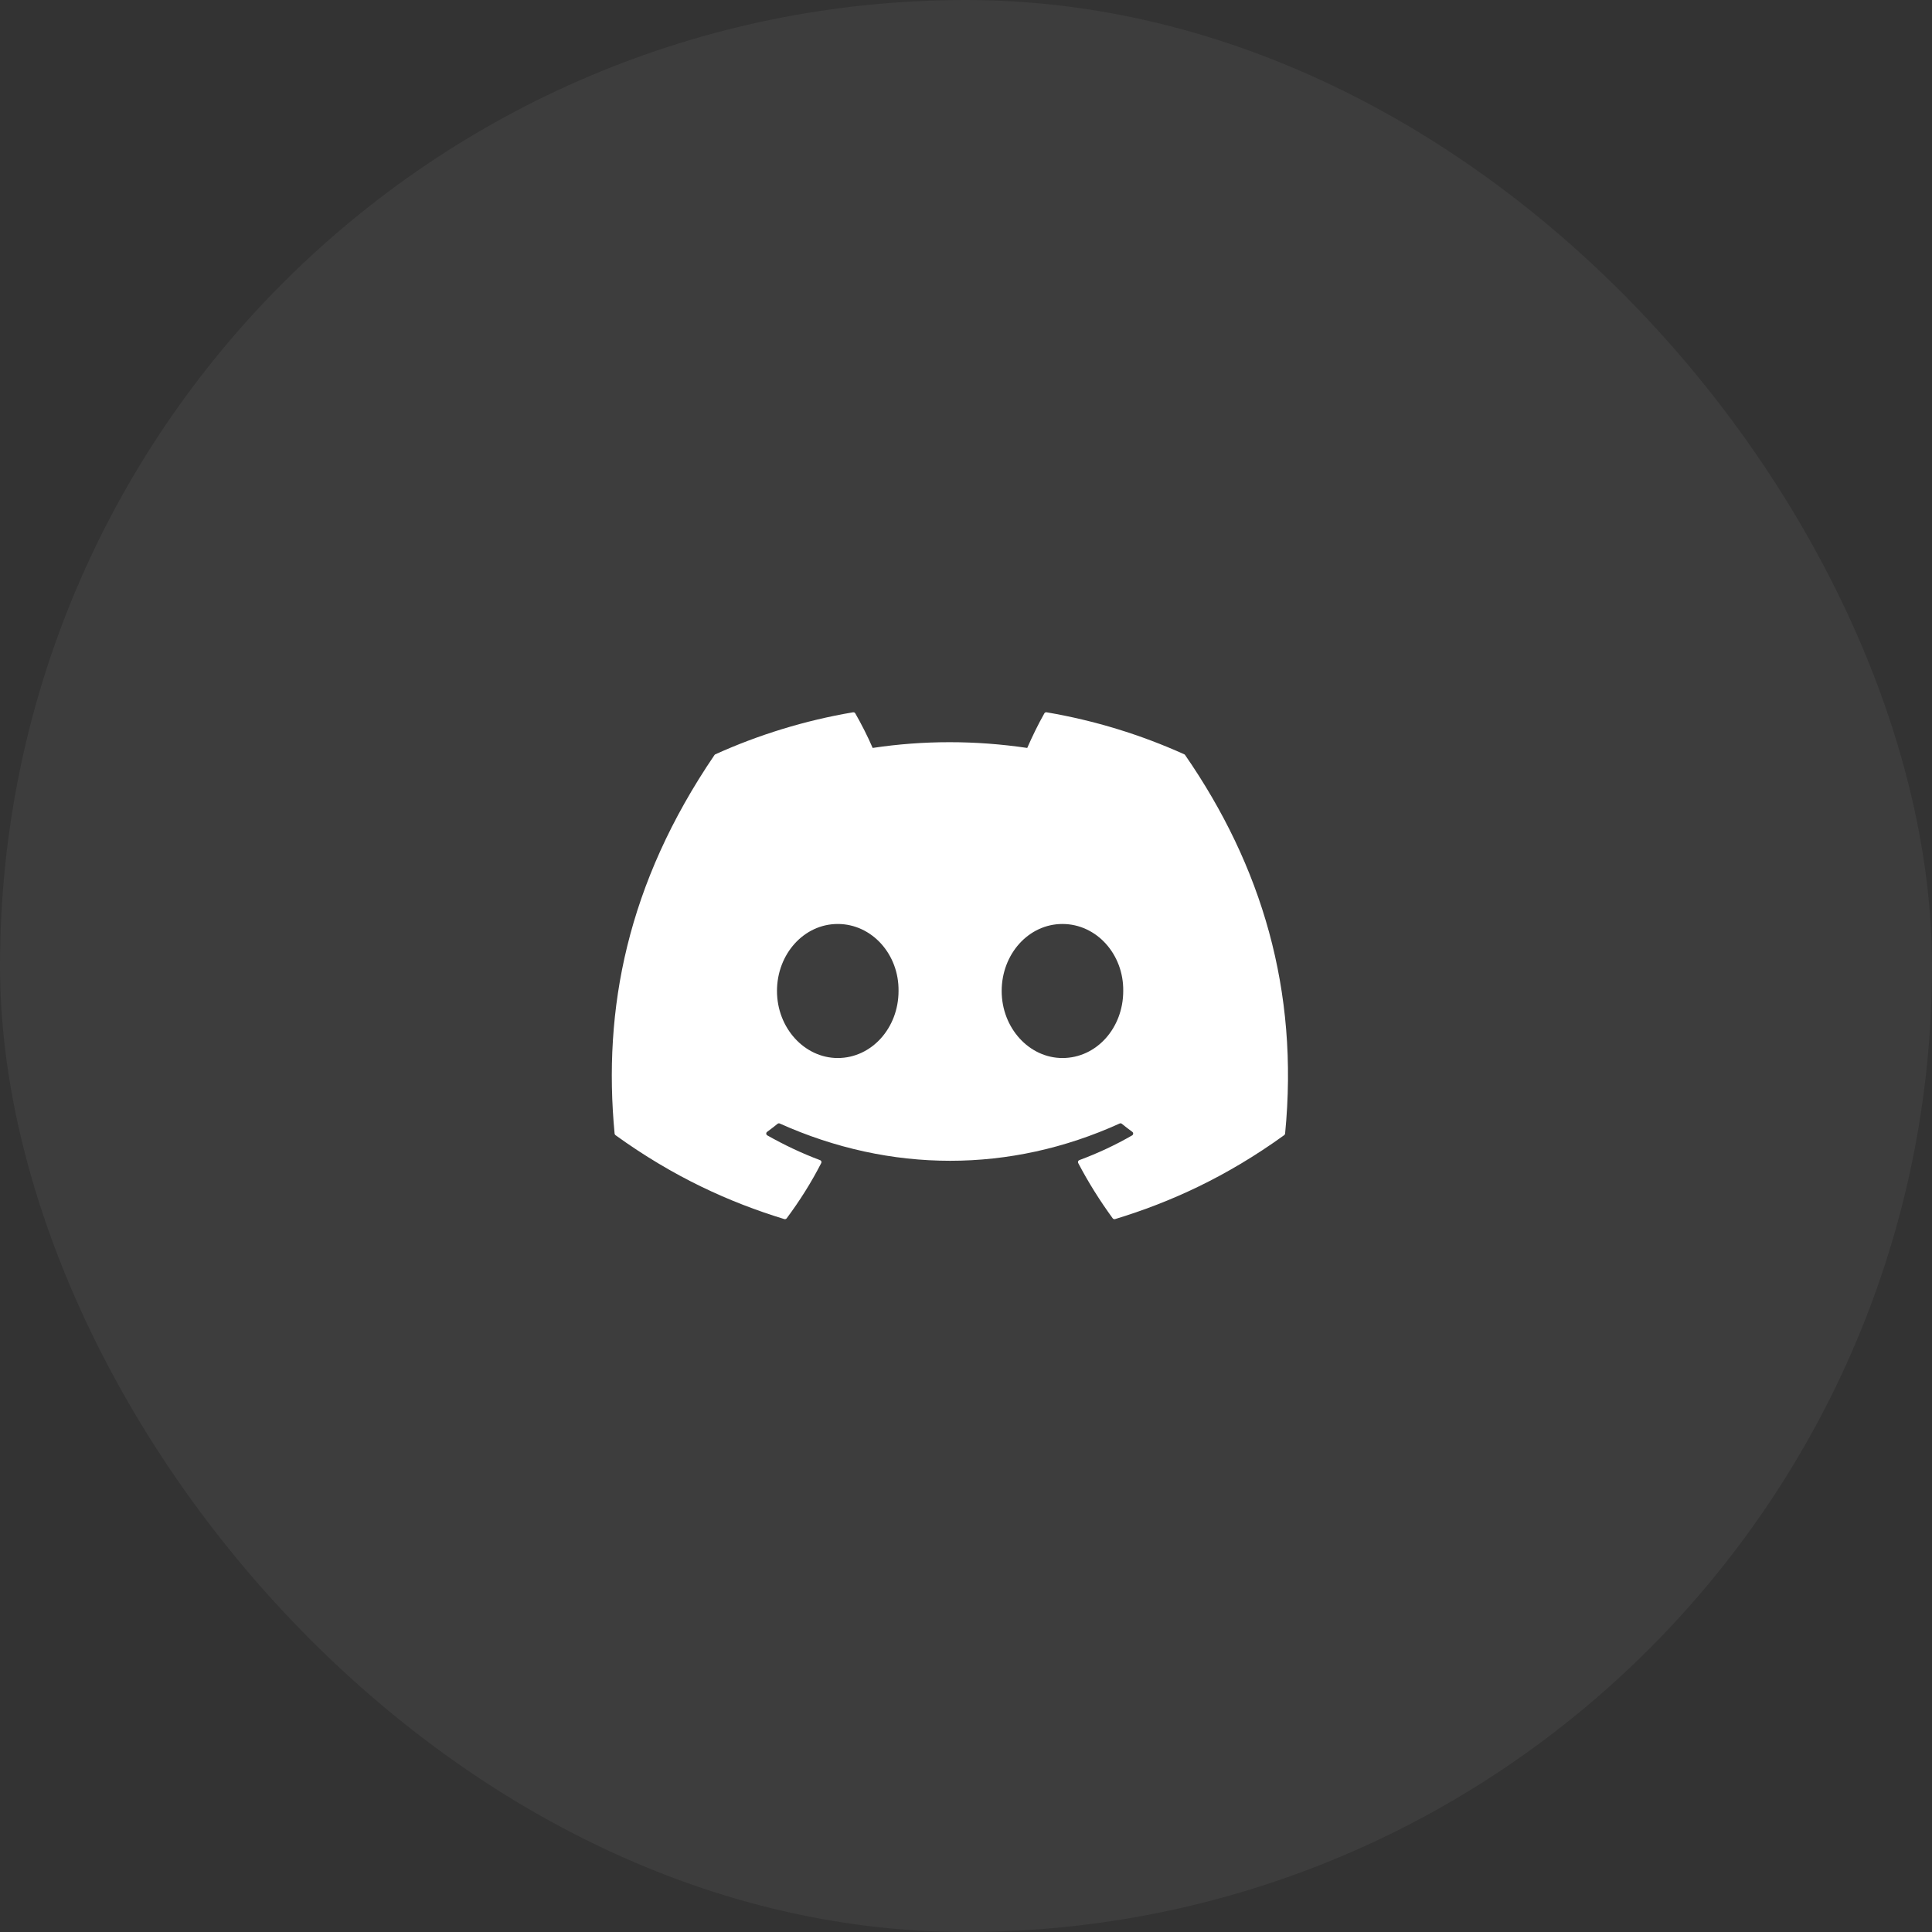 <svg width="60" height="60" viewBox="0 0 60 60" fill="none"
  xmlns="http://www.w3.org/2000/svg">
  <rect x="0" y="0" width="60" height="60" fill="#333333" stroke="none"/>
  <rect width="60" height="60" rx="30" fill="white" fill-opacity="0.05"/>
  <g clip-path="url(#clip0_110_1753)">
    <path d="M36.777 23.425C35.439 22.821 34.004 22.376 32.503 22.121C32.476 22.116 32.448 22.128 32.434 22.153C32.25 22.476 32.045 22.897 31.902 23.228C30.288 22.99 28.682 22.99 27.101 23.228C26.958 22.89 26.746 22.476 26.561 22.153C26.546 22.129 26.519 22.117 26.492 22.121C24.992 22.375 23.557 22.82 22.217 23.425C22.206 23.43 22.196 23.438 22.189 23.448C19.467 27.449 18.721 31.351 19.087 35.205C19.088 35.224 19.099 35.242 19.114 35.253C20.91 36.55 22.65 37.338 24.358 37.86C24.385 37.868 24.414 37.858 24.431 37.836C24.835 37.294 25.196 36.722 25.504 36.12C25.523 36.085 25.505 36.043 25.468 36.029C24.897 35.816 24.353 35.556 23.83 35.261C23.788 35.237 23.785 35.179 23.823 35.151C23.933 35.07 24.043 34.986 24.148 34.901C24.168 34.885 24.194 34.882 24.216 34.892C27.653 36.435 31.374 36.435 34.77 34.892C34.792 34.881 34.819 34.884 34.839 34.9C34.944 34.985 35.054 35.07 35.165 35.151C35.203 35.179 35.2 35.237 35.159 35.261C34.636 35.562 34.092 35.816 33.52 36.028C33.483 36.042 33.466 36.085 33.485 36.12C33.8 36.721 34.16 37.293 34.556 37.836C34.573 37.858 34.603 37.868 34.63 37.86C36.346 37.338 38.086 36.55 39.882 35.253C39.898 35.242 39.908 35.224 39.91 35.205C40.347 30.75 39.176 26.88 36.805 23.449C36.799 23.438 36.789 23.43 36.777 23.425ZM26.017 32.858C24.983 32.858 24.13 31.924 24.13 30.776C24.13 29.629 24.966 28.695 26.017 28.695C27.077 28.695 27.921 29.637 27.905 30.776C27.905 31.924 27.069 32.858 26.017 32.858ZM32.995 32.858C31.961 32.858 31.108 31.924 31.108 30.776C31.108 29.629 31.944 28.695 32.995 28.695C34.055 28.695 34.899 29.637 34.883 30.776C34.883 31.924 34.055 32.858 32.995 32.858Z" fill="white"/>
  </g>
  <defs>
    <clipPath id="clip0_110_1753">
      <rect width="21" height="16" fill="white" transform="translate(19 22)"/>
    </clipPath>
  </defs>
</svg>
